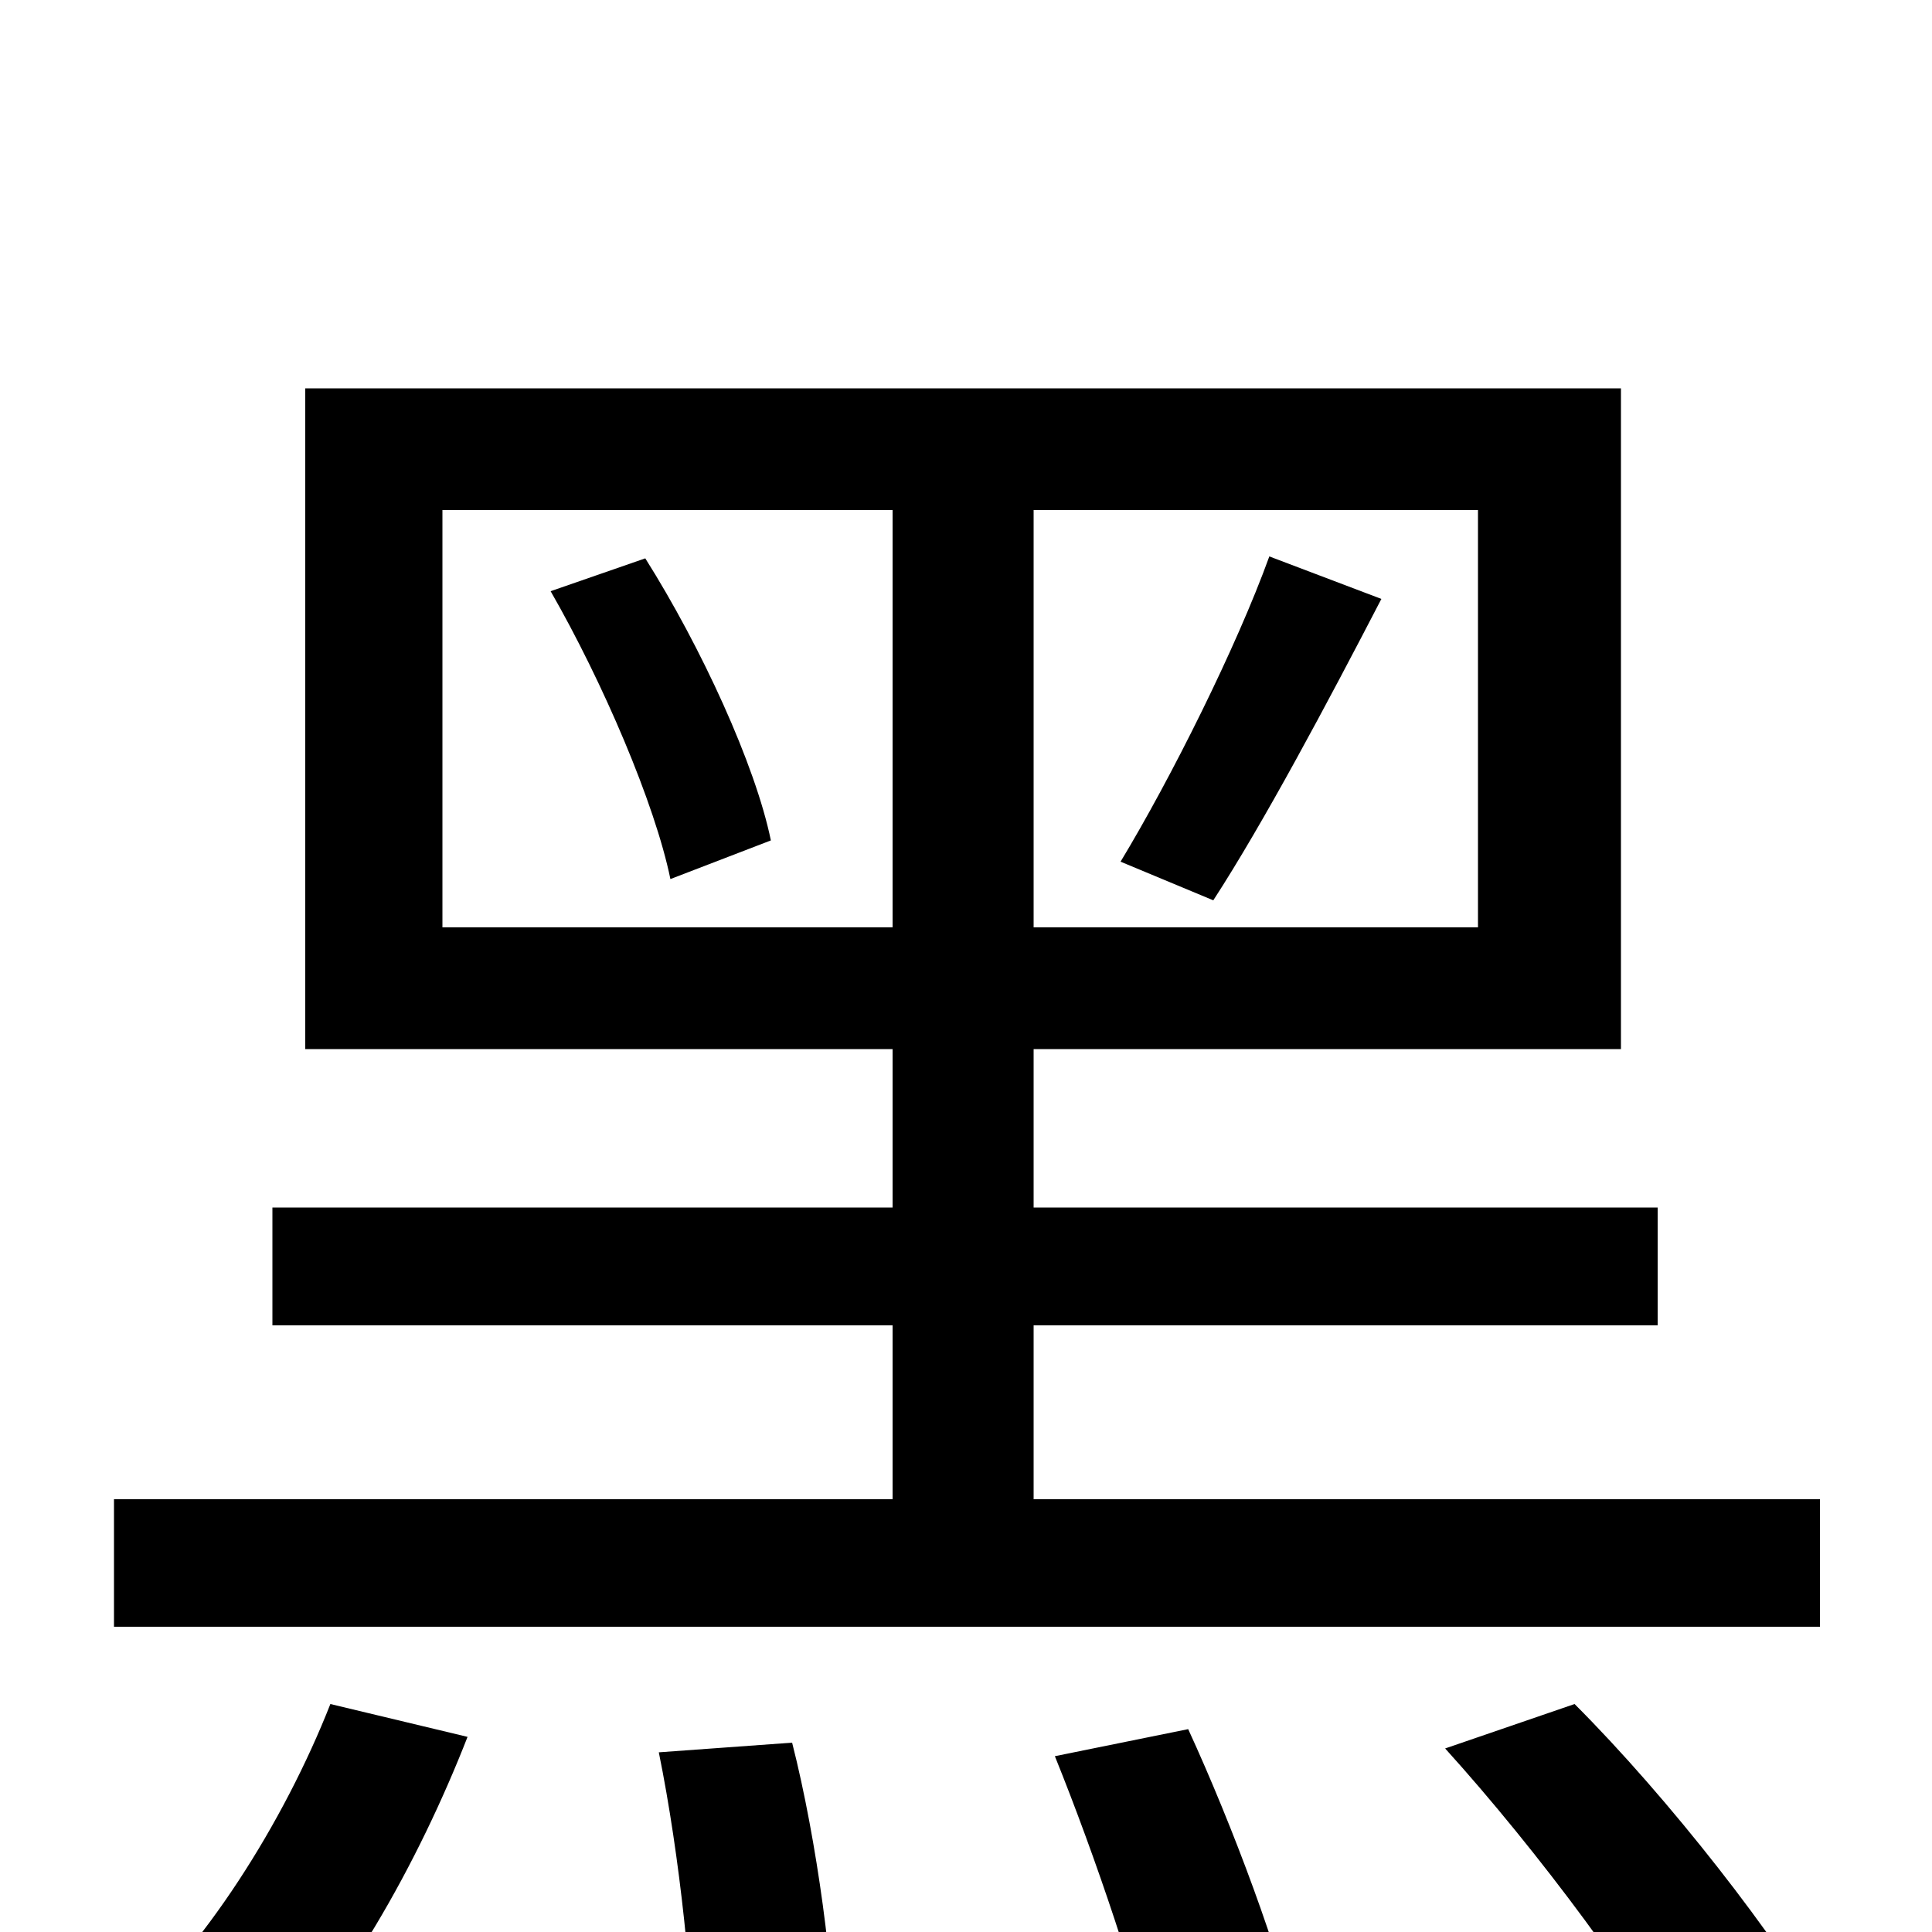 <svg xmlns="http://www.w3.org/2000/svg" viewBox="0 -1000 1000 1000">
	<path fill="#000000" d="M628 -534C654 -574 687 -636 715 -690L657 -712C640 -665 606 -597 580 -554ZM285 -694C312 -647 339 -584 347 -545L399 -565C391 -604 363 -665 334 -711ZM229 -520V-736H462V-520ZM765 -520H535V-736H765ZM942 -224H535V-314H858V-375H535V-457H839V-799H158V-457H462V-375H141V-314H462V-224H59V-158H942ZM129 81C177 36 217 -37 242 -101L171 -118C147 -57 105 10 60 48ZM341 -93C352 -39 359 30 359 71L432 61C432 22 423 -47 410 -98ZM546 -91C567 -39 590 29 599 71L672 53C663 12 638 -55 615 -105ZM748 -95C796 -42 851 32 875 78L947 50C920 3 864 -69 815 -118Z"/>
</svg>